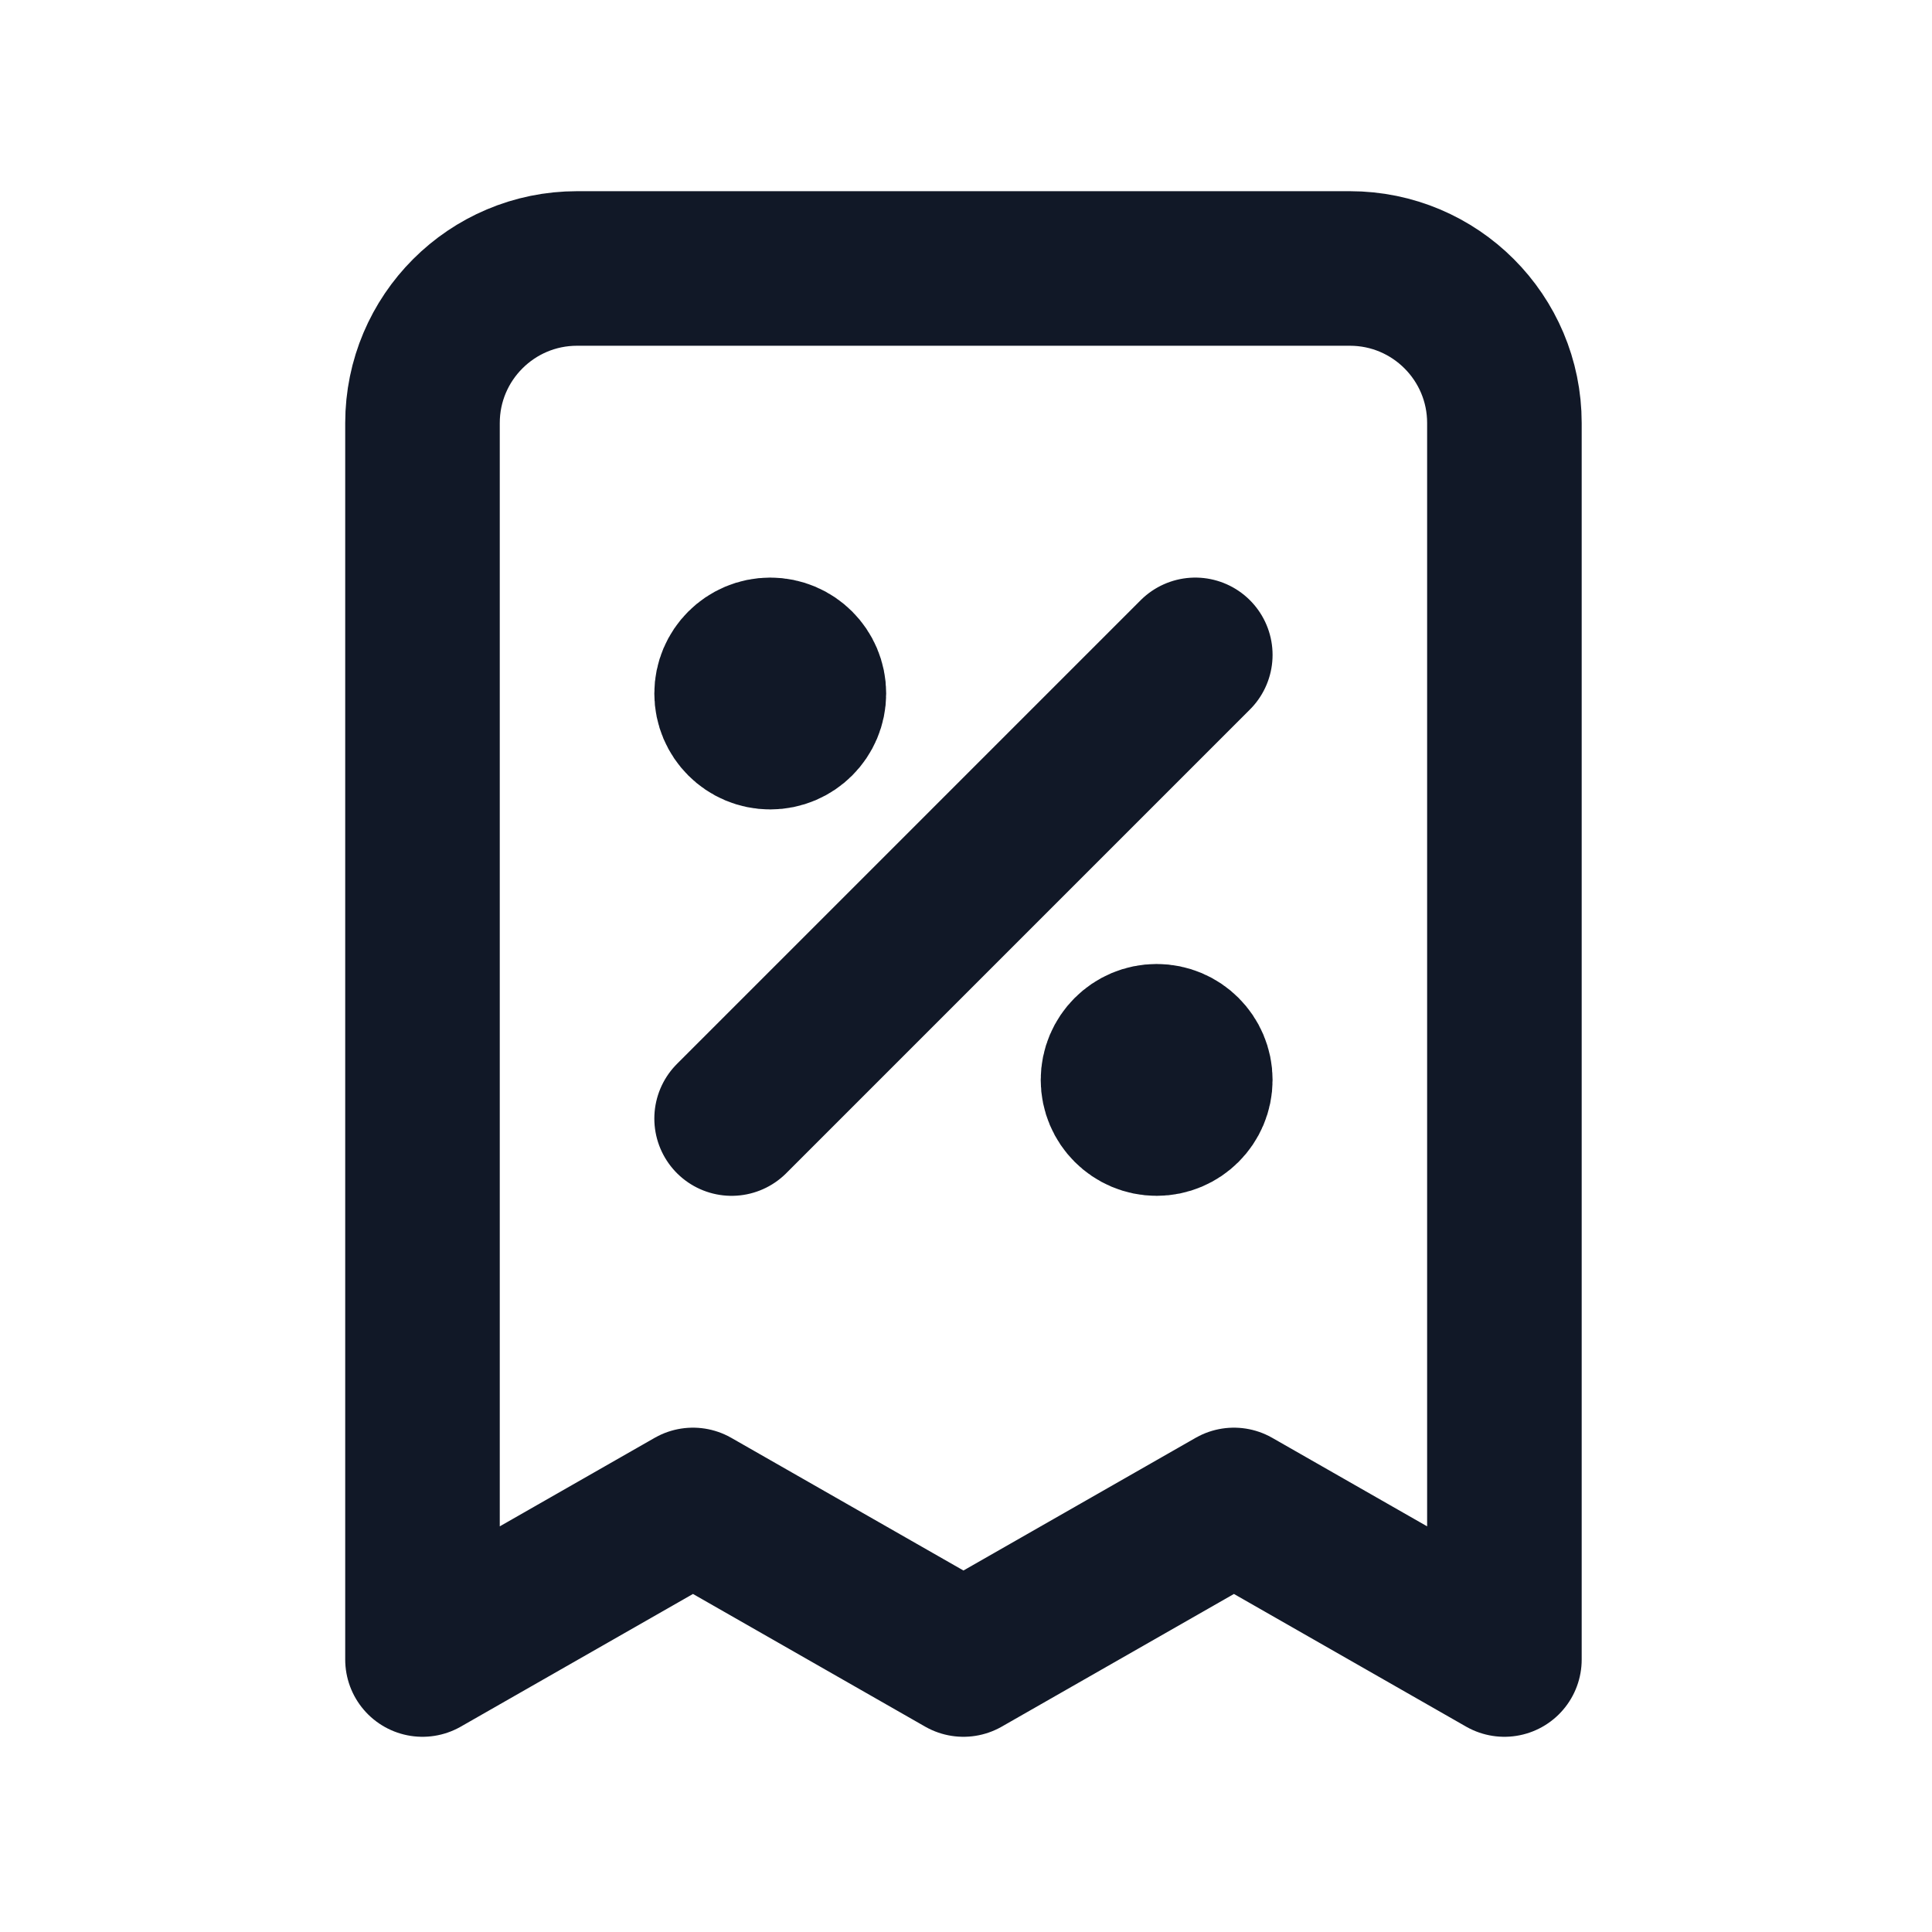 <svg xmlns="http://www.w3.org/2000/svg" width="25" height="25" viewBox="0 0 25 25" fill="none">
<path d="M9.467 14.474L15.467 8.474M9.967 8.974H9.977M14.967 13.974H14.977M19.467 21.474V5.474C19.467 4.37 18.572 3.474 17.467 3.474H7.467C6.363 3.474 5.467 4.37 5.467 5.474V21.474L8.967 19.474L12.467 21.474L15.967 19.474L19.467 21.474ZM10.467 8.974C10.467 9.25 10.243 9.474 9.967 9.474C9.691 9.474 9.467 9.25 9.467 8.974C9.467 8.698 9.691 8.474 9.967 8.474C10.243 8.474 10.467 8.698 10.467 8.974ZM15.467 13.974C15.467 14.25 15.243 14.474 14.967 14.474C14.691 14.474 14.467 14.25 14.467 13.974C14.467 13.698 14.691 13.474 14.967 13.474C15.243 13.474 15.467 13.698 15.467 13.974Z" stroke="#111827" stroke-width="2" stroke-linecap="round" stroke-linejoin="round"/>
</svg>